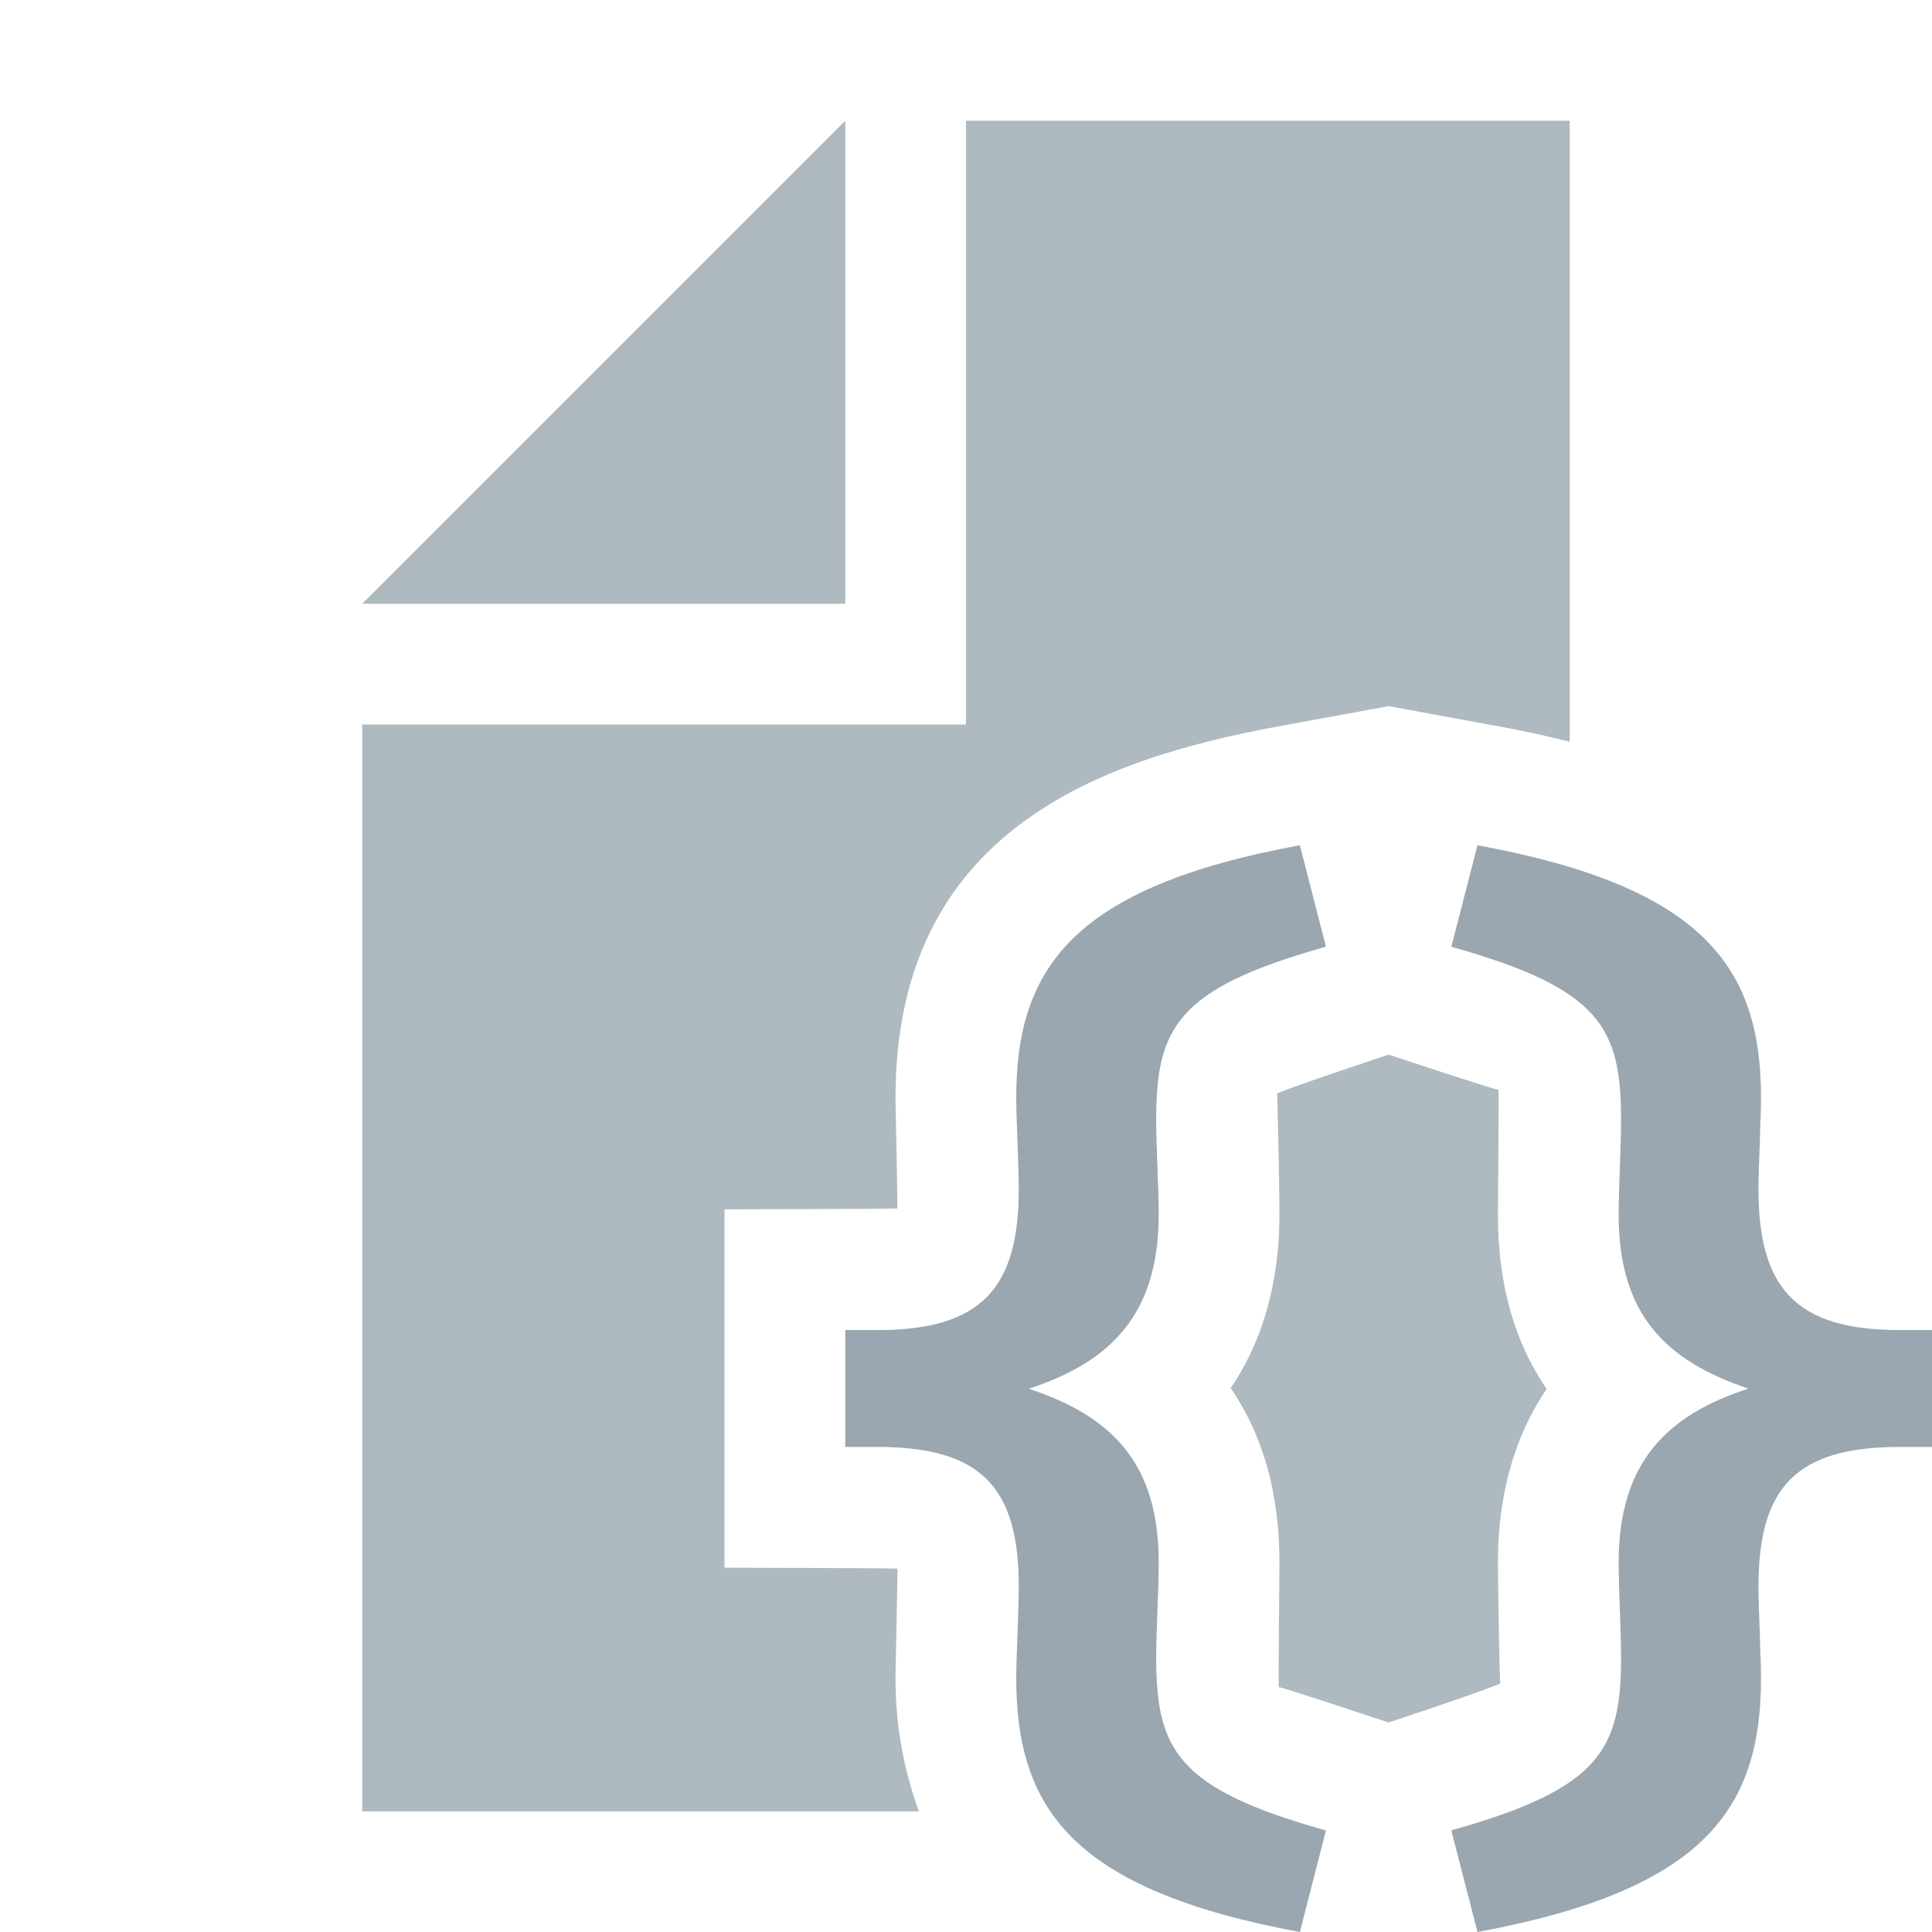 <svg xmlns="http://www.w3.org/2000/svg" width="16" height="16" viewBox="0 0 16 16"><g fill="none" fill-rule="evenodd"><path fill="#9AA7B0" d="M8.416 13.896C8.416 13.739 8.437 13.319 8.437 13.139 8.437 12.319 8.127 11.983 7.269 11.983L7 11.983 7 11.015 7.269 11.015C8.127 11.015 8.437 10.668 8.437 9.848 8.437 9.669 8.416 9.251 8.416 9.091 8.416 8.02 8.882 7.346 10.765 7L10.981 7.84C9.74 8.188 9.575 8.514 9.575 9.281 9.575 9.492 9.596 9.838 9.596 10.059 9.596 10.88 9.203 11.278 8.52 11.501 9.213 11.73 9.596 12.12 9.596 12.941 9.596 13.162 9.575 13.508 9.575 13.719 9.575 14.486 9.74 14.812 10.981 15.159L10.765 16C8.882 15.652 8.416 14.979 8.416 13.896M12.019 15.158C13.26 14.811 13.425 14.485 13.425 13.719 13.425 13.508 13.405 13.161 13.405 12.94 13.405 12.12 13.797 11.72 14.48 11.5 13.788 11.268 13.405 10.88 13.405 10.059 13.405 9.839 13.425 9.492 13.425 9.281 13.425 8.513 13.26 8.188 12.019 7.841L12.236 7C14.119 7.346 14.584 8.019 14.584 9.092 14.584 9.25 14.563 9.67 14.563 9.848 14.563 10.669 14.873 11.015 15.732 11.015L16 11.015 16 11.983 15.732 11.983C14.873 11.983 14.563 12.319 14.563 13.139 14.563 13.318 14.584 13.739 14.584 13.896 14.584 14.979 14.119 15.652 12.236 16L12.019 15.158z"/><polygon fill="#9AA7B0" fill-opacity=".8" points="7 1 3 5 7 5"/><path fill="#9AA7B0" fill-opacity=".8" d="M10.596,12.94 C10.596,13.062 10.585,13.95 10.591,13.975 C10.591,13.974 10.593,13.973 10.593,13.973 C10.623,13.973 11.5,14.265 11.5,14.265 C11.5,14.265 12.372,13.976 12.425,13.94 C12.418,13.927 12.405,13.062 12.405,12.94 C12.405,12.491 12.494,11.965 12.809,11.503 C12.54,11.113 12.405,10.63 12.405,10.059 C12.405,9.937 12.415,9.049 12.409,9.024 C12.409,9.025 12.408,9.025 12.408,9.025 C12.377,9.025 11.5,8.734 11.5,8.734 C11.5,8.734 10.628,9.023 10.575,9.058 C10.582,9.072 10.596,9.937 10.596,10.059 C10.596,10.508 10.506,11.033 10.192,11.496 C10.46,11.885 10.596,12.368 10.596,12.94"/><path fill="#9AA7B0" fill-opacity=".8" d="M7.416,13.896 C7.416,13.812 7.435,13.028 7.432,12.991 C7.392,12.986 6,12.983 6,12.983 L6,10.015 C6,10.015 7.391,10.012 7.431,10.008 C7.435,9.969 7.416,9.177 7.416,9.091 C7.416,6.883 9.108,6.288 10.584,6.016 L11.5,5.848 L12.416,6.016 C12.608,6.051 12.805,6.093 13,6.143 L13,1 L8,1 L8,6 L3,6 L3,15.001 L7.609,15.001 C7.496,14.681 7.416,14.329 7.416,13.896"/></g></svg>